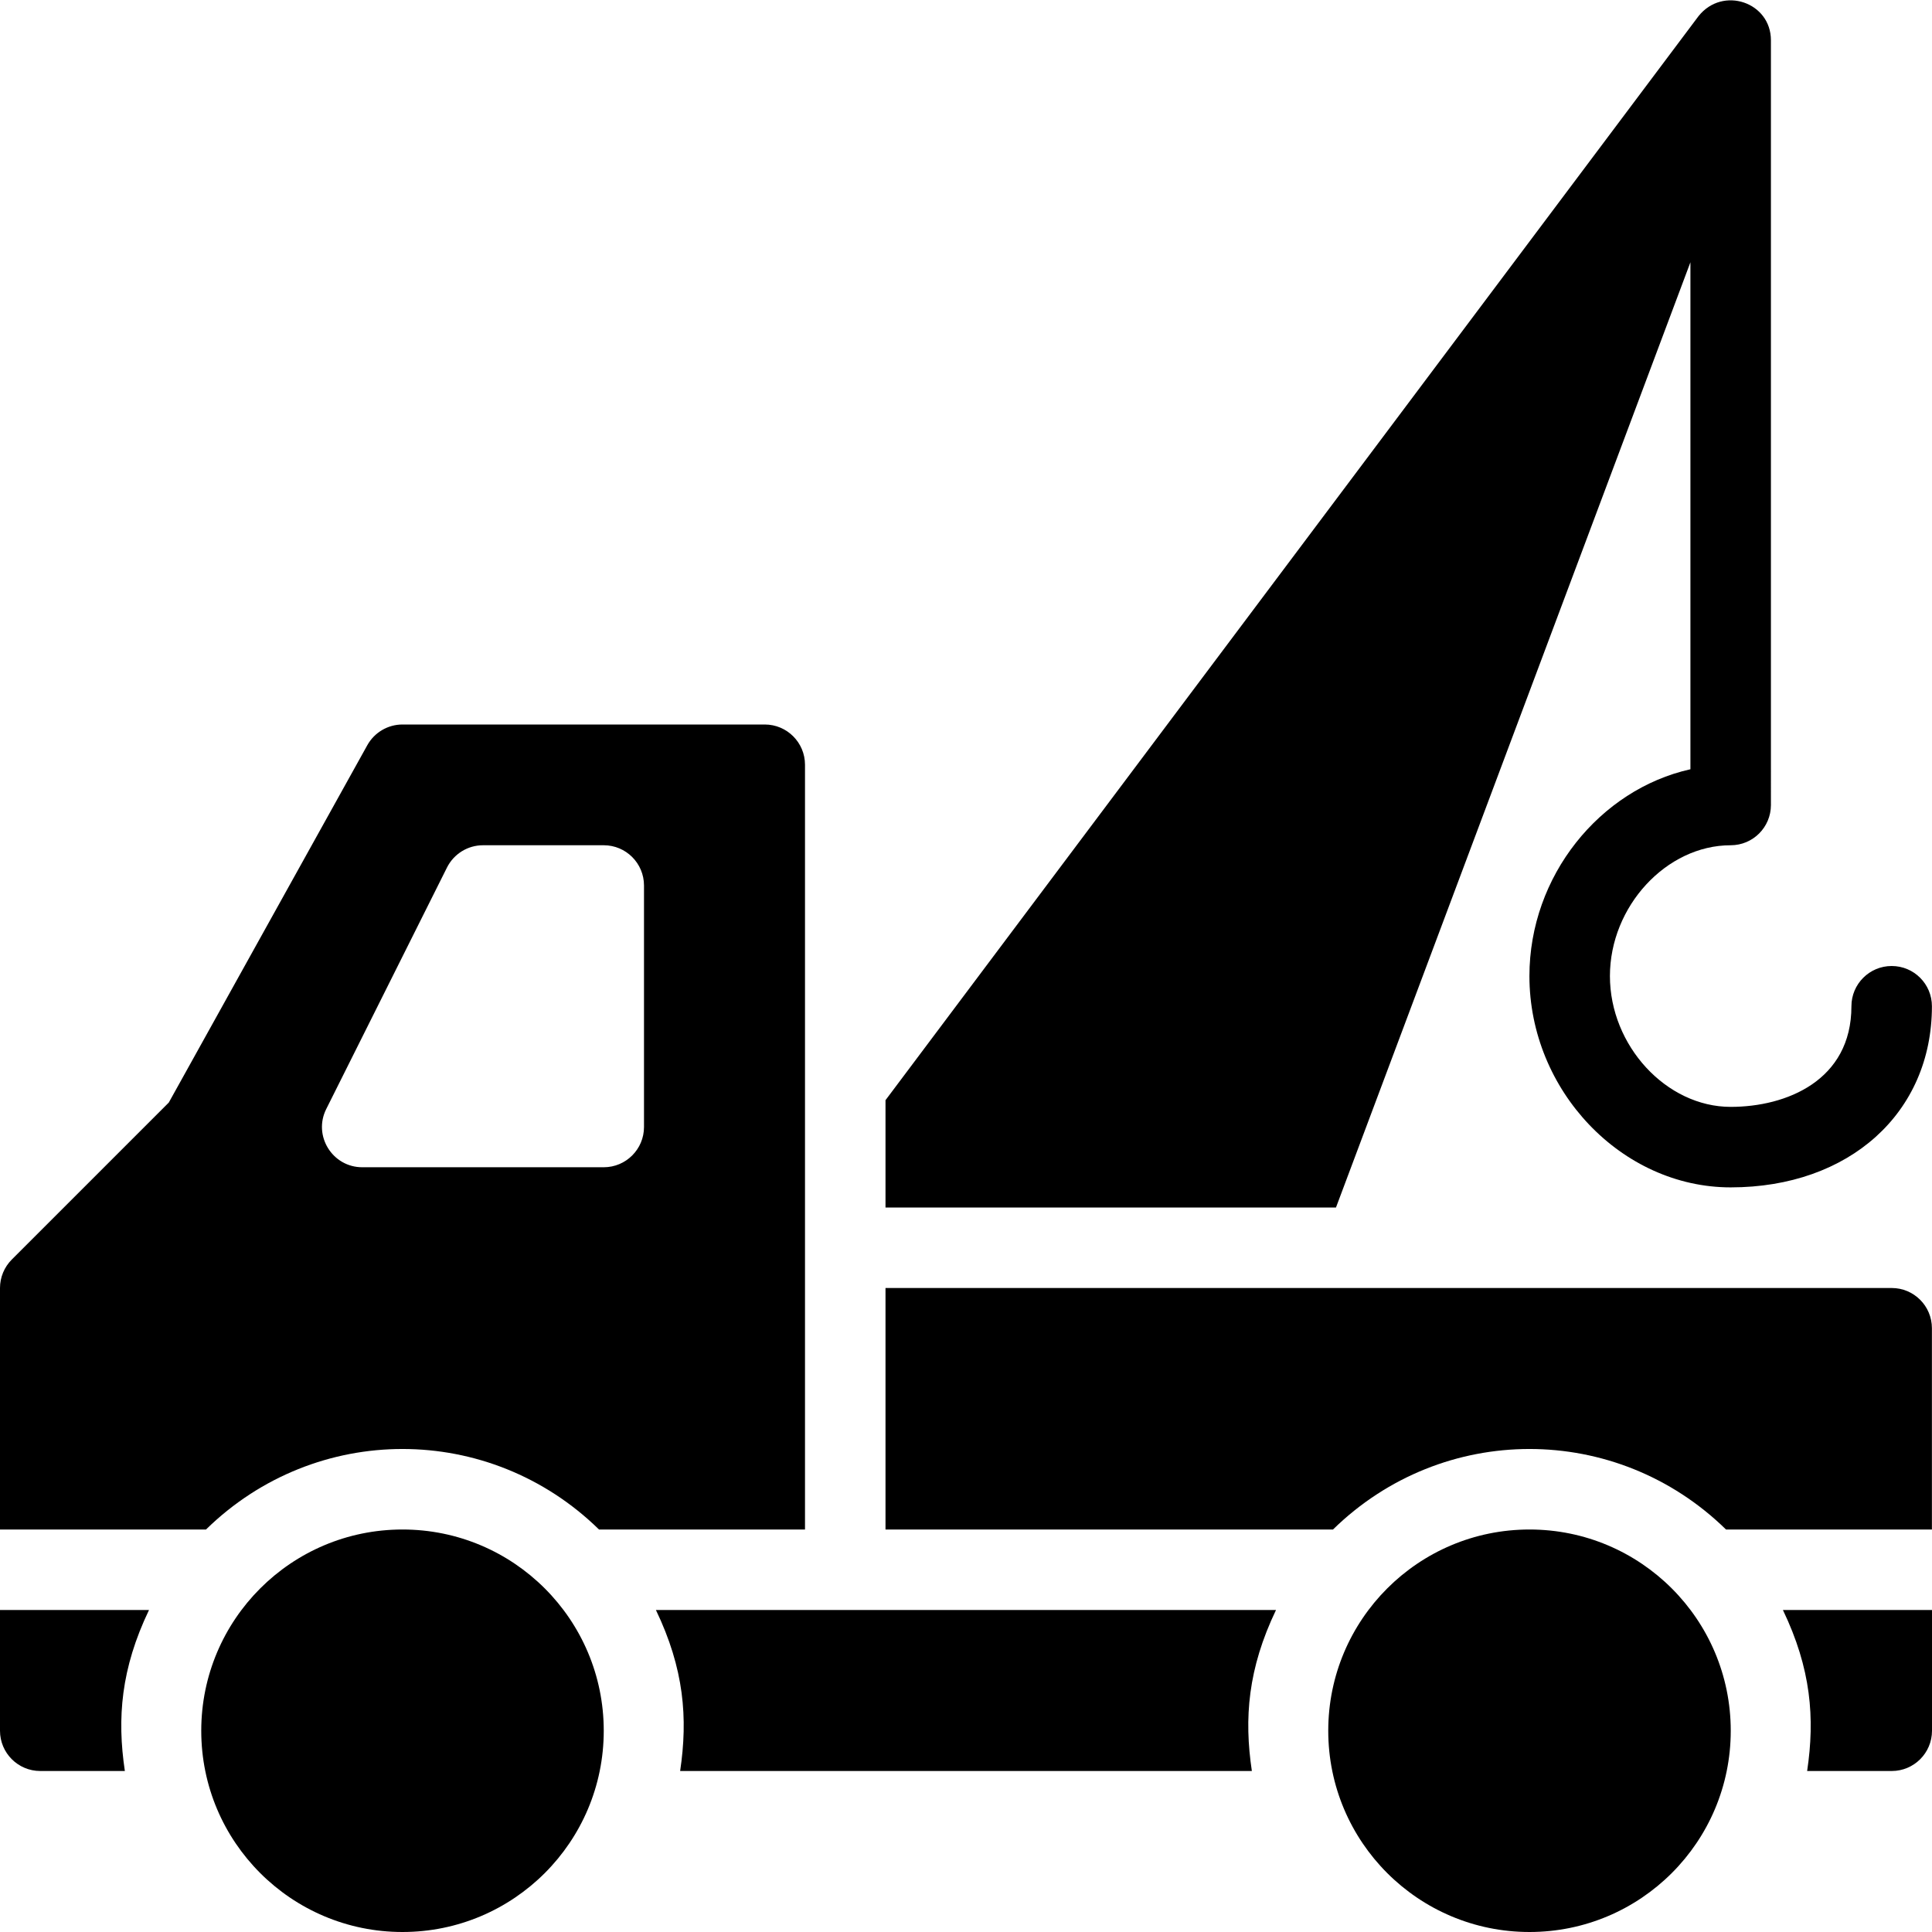 <?xml version="1.0" encoding="utf-8"?>
<!-- Generator: Adobe Illustrator 19.2.0, SVG Export Plug-In . SVG Version: 6.00 Build 0)  -->
<svg version="1.1" xmlns="http://www.w3.org/2000/svg" xmlns:xlink="http://www.w3.org/1999/xlink" x="0px" y="0px" width="24px"
	 height="24px" viewBox="0 0 24 24" enable-background="new 0 0 24 24" xml:space="preserve">
<g id="Filled_Icons">
	<g>
		<circle cx="5" cy="21.5" r="2.5"/>
		<circle cx="19" cy="21.5" r="2.5"/>
		<path d="M8.148,20c0.35,0.729,0.399,1.341,0.301,2h7.102c-0.098-0.657-0.049-1.271,0.3-2H8.148z"/>
		<path d="M22.148,20c0.35,0.729,0.399,1.341,0.301,2H23.5c0.276,0,0.5-0.224,0.5-0.5V20H22.148z"/>
		<path d="M21.441,19h2.558v-2.5c0-0.276-0.223-0.5-0.5-0.5H11v3h5.559C17.922,17.666,20.079,17.667,21.441,19z"/>
		<path d="M20.999,3.258v6.298c-1.125,0.251-2,1.325-2,2.569c0,1.423,1.146,2.625,2.5,2.625c1.473,0,2.5-0.925,2.5-2.25
			c0-0.276-0.223-0.5-0.5-0.5c-0.276,0-0.5,0.224-0.5,0.5c0,0.923-0.808,1.25-1.5,1.25c-0.799,0-1.5-0.76-1.5-1.625
			s0.701-1.625,1.5-1.625c0.277,0,0.5-0.224,0.5-0.5V0.5l0,0c0-0.473-0.598-0.677-0.899-0.3L11,13.667V15h5.596L20.999,3.258z"/>
		<path d="M7.441,19H10V9.5C10,9.224,9.776,9,9.5,9H5C4.818,9,4.651,9.099,4.563,9.257l-2.466,4.439l-1.95,1.95
			C0.053,15.74,0,15.867,0,16v3h2.559C3.922,17.666,6.079,17.667,7.441,19z M4.053,13.776l1.5-3C5.638,10.607,5.811,10.5,6,10.5h1.5
			C7.776,10.5,8,10.724,8,11v3c0,0.276-0.224,0.5-0.5,0.5h-3C4.129,14.5,3.886,14.108,4.053,13.776z"/>
		<path d="M0,20v1.5C0,21.776,0.224,22,0.5,22h1.051c-0.098-0.657-0.049-1.271,0.3-2H0z"/>
	</g>
</g>
<g id="invisible_shape">
	<rect fill="none" width="24" height="24"/>
</g>
</svg>
